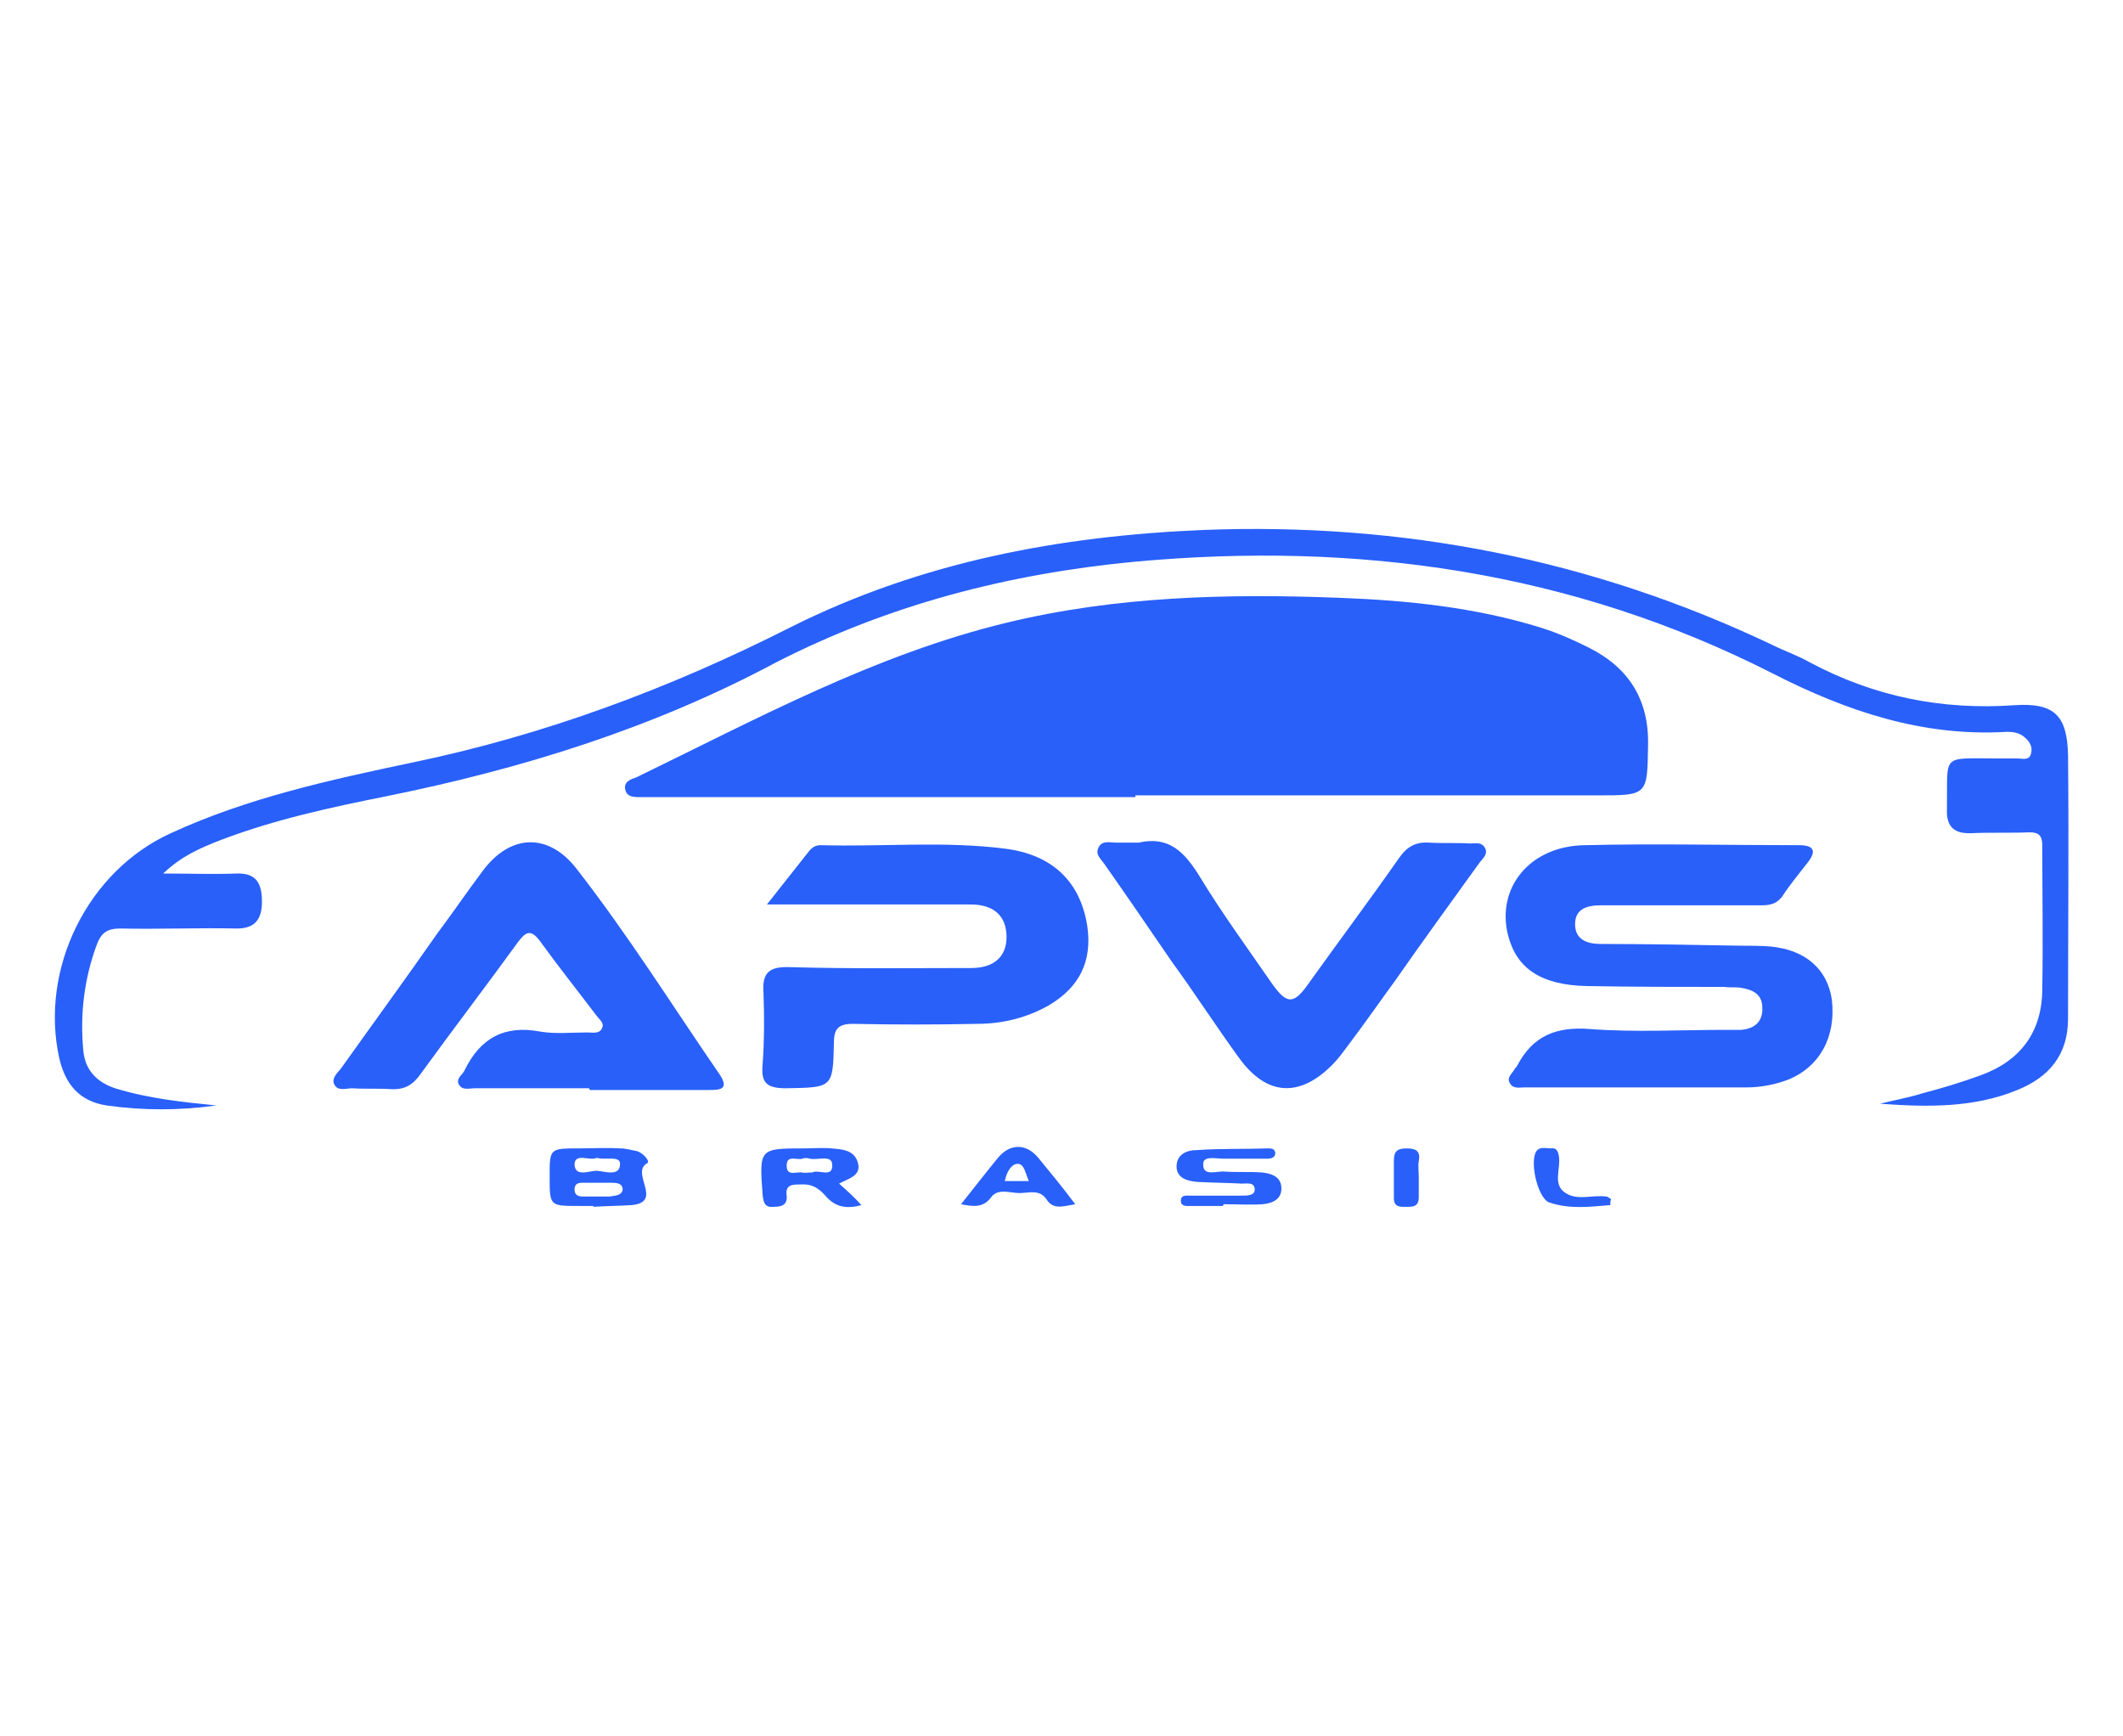 <?xml version="1.0" encoding="utf-8"?>
<!-- Generator: Adobe Illustrator 25.2.1, SVG Export Plug-In . SVG Version: 6.00 Build 0)  -->
<svg version="1.1" id="Camada_1" xmlns="http://www.w3.org/2000/svg" xmlns:xlink="http://www.w3.org/1999/xlink" x="0px" y="0px"
	 viewBox="0 0 247.2 202.1" style="enable-background:new 0 0 247.2 202.1;" xml:space="preserve">
<style type="text/css">
	.st0{fill:#2960FA;}
</style>
<g>
	<path class="st0" d="M132.2,92.8c-18.7,0-37.5,0-56.2,0c-0.4,0-0.8,0-1.2,0c-0.8,0-1.8,0.1-2-0.9c-0.2-0.9,0.7-1.2,1.3-1.4
		c14-6.8,27.8-14.3,43.1-18c12.8-3.1,25.8-3.4,38.8-2.9c7.9,0.3,15.8,1.1,23.5,3.5c1.9,0.6,3.7,1.4,5.5,2.3c4.6,2.3,7,6,6.9,11.3
		c-0.1,5.9,0,5.9-5.9,5.9c-17.9,0-35.9,0-53.8,0C132.2,92.6,132.2,92.7,132.2,92.8z"/>
	<path class="st0" d="M25.2,128.7c-4.3,0.6-8.6,0.6-12.8,0c-3.2-0.5-4.8-2.5-5.5-5.5c-2.3-10.4,3.3-21.8,13-26.2
		c8.9-4.1,18.5-6.2,28-8.2c15.5-3.2,30.2-8.7,44.2-15.8c15.2-7.6,31.3-10.6,48-11.3c23.2-0.9,45.3,3.4,66.3,13.4
		c1.4,0.7,2.9,1.2,4.3,2c7.5,4,15.4,5.6,23.9,5c4.6-0.3,6.1,1.2,6.2,5.8c0.1,10.2,0,20.5,0,30.7c0,4.2-2.2,6.8-5.9,8.3
		c-5.1,2.1-10.5,2-16,1.6c1.6-0.4,3.3-0.7,4.9-1.2c2.3-0.6,4.6-1.3,6.8-2.1c4.7-1.7,7.2-5.1,7.2-10.1c0.1-5.6,0-11.1,0-16.7
		c0-1.1-0.4-1.5-1.5-1.5c-2.2,0.1-4.4,0-6.7,0.1c-2,0.1-3-0.7-2.9-2.8c0.1-6.5-0.8-5.9,5.8-5.9c0.8,0,1.6,0,2.4,0
		c0.6,0,1.4,0.3,1.6-0.6c0.2-0.8-0.2-1.4-0.8-1.9c-0.6-0.5-1.3-0.6-2-0.6c-9.8,0.6-18.7-2.4-27.3-6.8c-23.4-11.9-48.3-15.4-74.3-13
		c-14.7,1.4-28.6,5-41.7,11.7C76,84.8,60.8,89.5,45,92.7c-6.5,1.3-13,2.7-19.3,5.1c-2.3,0.9-4.5,1.8-6.7,3.9c3.2,0,5.8,0.1,8.5,0
		c2.4-0.1,3,1.2,3,3.3c0,2-0.8,3.1-2.9,3.1c-4.5-0.1-9.1,0.1-13.6,0c-1.5,0-2.2,0.5-2.7,1.8c-1.5,4-2,8.2-1.6,12.4
		c0.2,2.3,1.6,3.7,3.7,4.4C17.3,127.9,21.2,128.3,25.2,128.7z"/>
	<path class="st0" d="M190.8,126.6c-4.4,0-8.9,0-13.3,0c-0.6,0-1.3,0.2-1.7-0.5c-0.4-0.7,0.3-1.1,0.6-1.7c0.1-0.1,0.2-0.2,0.3-0.4
		c1.8-3.4,4.5-4.5,8.4-4.2c5.2,0.4,10.5,0.1,15.7,0.1c0.6,0,1.3,0,1.9,0c1.5-0.1,2.6-0.9,2.5-2.6c0-1.6-1.2-2.1-2.5-2.3
		c-0.6-0.1-1.3,0-1.9-0.1c-5.3,0-10.6,0-16-0.1c-5.3-0.1-8.2-2-9.2-5.9c-1.4-5.5,2.5-10.4,8.9-10.5c8.3-0.2,16.7,0,25,0
		c1.6,0,2.1,0.6,1,2c-1,1.3-2.1,2.6-3,4c-0.7,0.9-1.5,1-2.5,1c-5.6,0-11.3,0-16.9,0c-0.6,0-1.1,0-1.7,0c-1.6,0-3,0.4-3,2.2
		c0,1.8,1.4,2.3,3,2.3c5.4,0,10.8,0.1,16.2,0.2c1.2,0,2.4,0,3.6,0.1c4.1,0.4,6.6,2.7,7.1,6.2c0.5,4.3-1.4,7.8-5.1,9.3
		c-1.6,0.6-3.2,0.9-4.9,0.9C199,126.6,194.9,126.6,190.8,126.6C190.8,126.6,190.8,126.6,190.8,126.6z"/>
	<path class="st0" d="M68.6,126.7c-4.4,0-8.9,0-13.3,0c-0.7,0-1.5,0.3-1.9-0.5c-0.3-0.7,0.5-1.1,0.7-1.6c1.8-3.7,4.6-5.3,8.8-4.5
		c1.8,0.3,3.6,0.1,5.5,0.1c0.6,0,1.4,0.2,1.7-0.5c0.3-0.6-0.3-1-0.6-1.4c-2.2-2.9-4.5-5.8-6.6-8.7c-1.1-1.5-1.7-1.1-2.6,0.1
		c-3.7,5.1-7.6,10.2-11.3,15.3c-0.9,1.3-1.9,1.9-3.5,1.8c-1.5-0.1-3,0-4.5-0.1c-0.7,0-1.7,0.4-2.1-0.5c-0.3-0.7,0.4-1.3,0.8-1.8
		c3.7-5.2,7.5-10.4,11.2-15.7c1.8-2.4,3.5-4.9,5.3-7.3c3.2-4.3,7.6-4.5,10.9-0.3c6,7.7,11.2,16,16.7,24c1.2,1.8-0.1,1.8-1.3,1.8
		c-4.6,0-9.2,0-13.8,0C68.6,126.8,68.6,126.7,68.6,126.7z"/>
	<path class="st0" d="M89.3,105.3c1.9-2.4,3.4-4.3,4.9-6.2c0.4-0.5,0.8-0.7,1.4-0.7c7.1,0.2,14.3-0.5,21.4,0.4
		c5.6,0.7,8.8,3.9,9.6,9c0.6,4.1-0.9,7.1-4.4,9.2c-2.6,1.5-5.5,2.2-8.4,2.2c-4.8,0.1-9.7,0.1-14.5,0c-1.7,0-2.2,0.6-2.2,2.2
		c-0.1,5.3-0.2,5.2-5.6,5.3c-2.3,0-2.9-0.7-2.7-2.8c0.2-2.8,0.2-5.6,0.1-8.3c-0.2-2.5,0.8-3.1,3.2-3c7,0.2,14,0.1,21,0.1
		c2.6,0,4.1-1.3,4.1-3.6c0-2.4-1.4-3.8-4.2-3.8c-7.1,0-14.3,0-21.4,0C90.9,105.3,90.4,105.3,89.3,105.3z"/>
	<path class="st0" d="M132.6,98.1c3.5-0.8,5.3,1.1,7,3.8c2.6,4.3,5.6,8.4,8.5,12.6c1.7,2.4,2.5,2.5,4.2,0.1
		c3.5-4.9,7.1-9.7,10.6-14.7c0.9-1.3,1.9-1.9,3.5-1.8c1.6,0.1,3.2,0,4.8,0.1c0.6,0,1.3-0.2,1.7,0.5c0.4,0.7-0.2,1.2-0.6,1.7
		c-3.3,4.6-6.6,9.1-9.8,13.7c-1.9,2.6-3.7,5.2-5.6,7.7c-0.6,0.8-1.1,1.5-1.8,2.2c-3.8,3.8-7.6,3.6-10.8-0.8
		c-2.7-3.7-5.2-7.6-7.9-11.3c-2.6-3.8-5.2-7.6-7.8-11.3c-0.4-0.6-1.1-1.1-0.7-1.9c0.4-0.9,1.3-0.6,2.1-0.6
		C130.8,98.1,131.7,98.1,132.6,98.1z"/>
	<path class="st0" d="M142.4,140.4c-1.3,0-2.5,0-3.8,0c-0.4,0-1.1,0.1-1.1-0.6c0-0.7,0.6-0.6,1.1-0.6c2,0,4,0,6,0
		c0.6,0,1.5,0,1.5-0.7c0-0.9-0.9-0.7-1.5-0.7c-1.7-0.1-3.5-0.1-5.2-0.2c-1.1-0.1-2.4-0.4-2.4-1.8c0-1.4,1.2-1.9,2.3-1.9
		c2.8-0.2,5.5-0.1,8.3-0.2c0.4,0,0.8,0,0.9,0.5c0,0.6-0.5,0.7-1,0.7c-1.7,0-3.3,0-5,0c-0.9,0-2.5-0.4-2.4,0.7c0,1.4,1.6,0.7,2.5,0.8
		c1.4,0.1,2.9,0,4.3,0.1c1,0.1,2.2,0.4,2.3,1.7c0.1,1.4-1,1.9-2.2,2c-1.5,0.1-3,0-4.5,0C142.4,140.3,142.4,140.4,142.4,140.4z"/>
	<path class="st0" d="M187.5,140.3c-2.4,0.2-4.7,0.5-7.1-0.3c-1.4-0.5-2.4-5.1-1.4-6.1c0.4-0.4,1.1-0.2,1.6-0.2
		c0.6-0.1,0.8,0.3,0.9,0.8c0.3,1.5-0.8,3.4,0.8,4.4c1.4,0.9,3.1,0.2,4.7,0.4c0.2,0,0.4,0.2,0.6,0.3
		C187.5,139.8,187.5,140,187.5,140.3z"/>
	<path class="st0" d="M165.2,137c0,0.8,0,1.6,0,2.4c0,1.1-0.7,1.1-1.4,1.1c-0.7,0-1.5,0.1-1.5-1c0-1.4,0-2.8,0-4.3
		c0-1.1,0.3-1.5,1.5-1.5c1.2,0,1.6,0.4,1.4,1.5C165.1,135.7,165.2,136.4,165.2,137z"/>
	<path class="st0" d="M75.4,135.4c0.3-0.2-0.5-1.2-1.3-1.4c-0.6-0.1-1.2-0.3-1.9-0.3c-1.6-0.1-3.2,0-4.8,0c-3.4,0-3.4,0-3.4,3.3
		c0,3.4,0,3.4,3.4,3.4c0.6,0,1.1,0,1.7,0c0,0,0,0,0,0.1c1.5-0.1,3-0.1,4.5-0.2C77.3,139.9,73.3,136.5,75.4,135.4z M69.5,134.8
		c1,0.3,2.7-0.3,2.7,0.7c0,1.5-1.7,0.9-2.7,0.8c-0.9,0-2.6,0.8-2.6-0.8C67,134.2,68.7,135.2,69.5,134.8z M71,139.3
		c-0.5,0-1.1,0-1.6,0c-0.5,0-1.1,0-1.6,0c-0.5,0-0.9-0.2-0.9-0.8c0-0.6,0.3-0.8,0.9-0.8c1.1,0,2.2,0,3.3,0c0.6,0,1.4,0,1.4,0.8
		C72.4,139.2,71.6,139.2,71,139.3z"/>
	<path class="st0" d="M97.7,137.8c1.1-0.6,2.6-0.9,2.2-2.4c-0.4-1.5-1.8-1.6-3.1-1.7c-1-0.1-2.1,0-3.1,0c-5.3,0-5.3,0-4.9,5.4
		c0.1,1,0.3,1.5,1.3,1.4c0.9,0,1.6-0.2,1.5-1.3c-0.2-1.3,0.7-1.3,1.6-1.3c1.3-0.1,2.1,0.4,2.9,1.3c1.1,1.3,2.4,1.6,4.2,1.1
		C99.4,139.3,98.6,138.6,97.7,137.8z M94.6,136.5c-0.6,0-0.9,0.1-1.2,0c-0.7-0.1-1.8,0.5-1.8-0.8c0-1.3,1.2-0.6,1.8-0.8
		c0.3-0.1,0.6-0.1,0.9,0c0.9,0.2,2.6-0.5,2.6,0.7C97,137.2,95.3,136.1,94.6,136.5z"/>
	<path class="st0" d="M120.9,134.8c-1.4-1.7-3.3-1.7-4.7,0c-1.4,1.7-2.7,3.4-4.3,5.4c1.5,0.3,2.6,0.4,3.5-0.8
		c0.8-1.1,2.2-0.5,3.3-0.5c1.1,0,2.4-0.5,3.2,0.8c0.8,1.2,2,0.7,3.3,0.5C123.7,138.2,122.3,136.5,120.9,134.8z M117,137.5
		c0.2-1,0.7-1.9,1.4-2c0.9-0.1,1,1.2,1.4,2C118.9,137.5,118,137.5,117,137.5z"/>
</g>
</svg>
